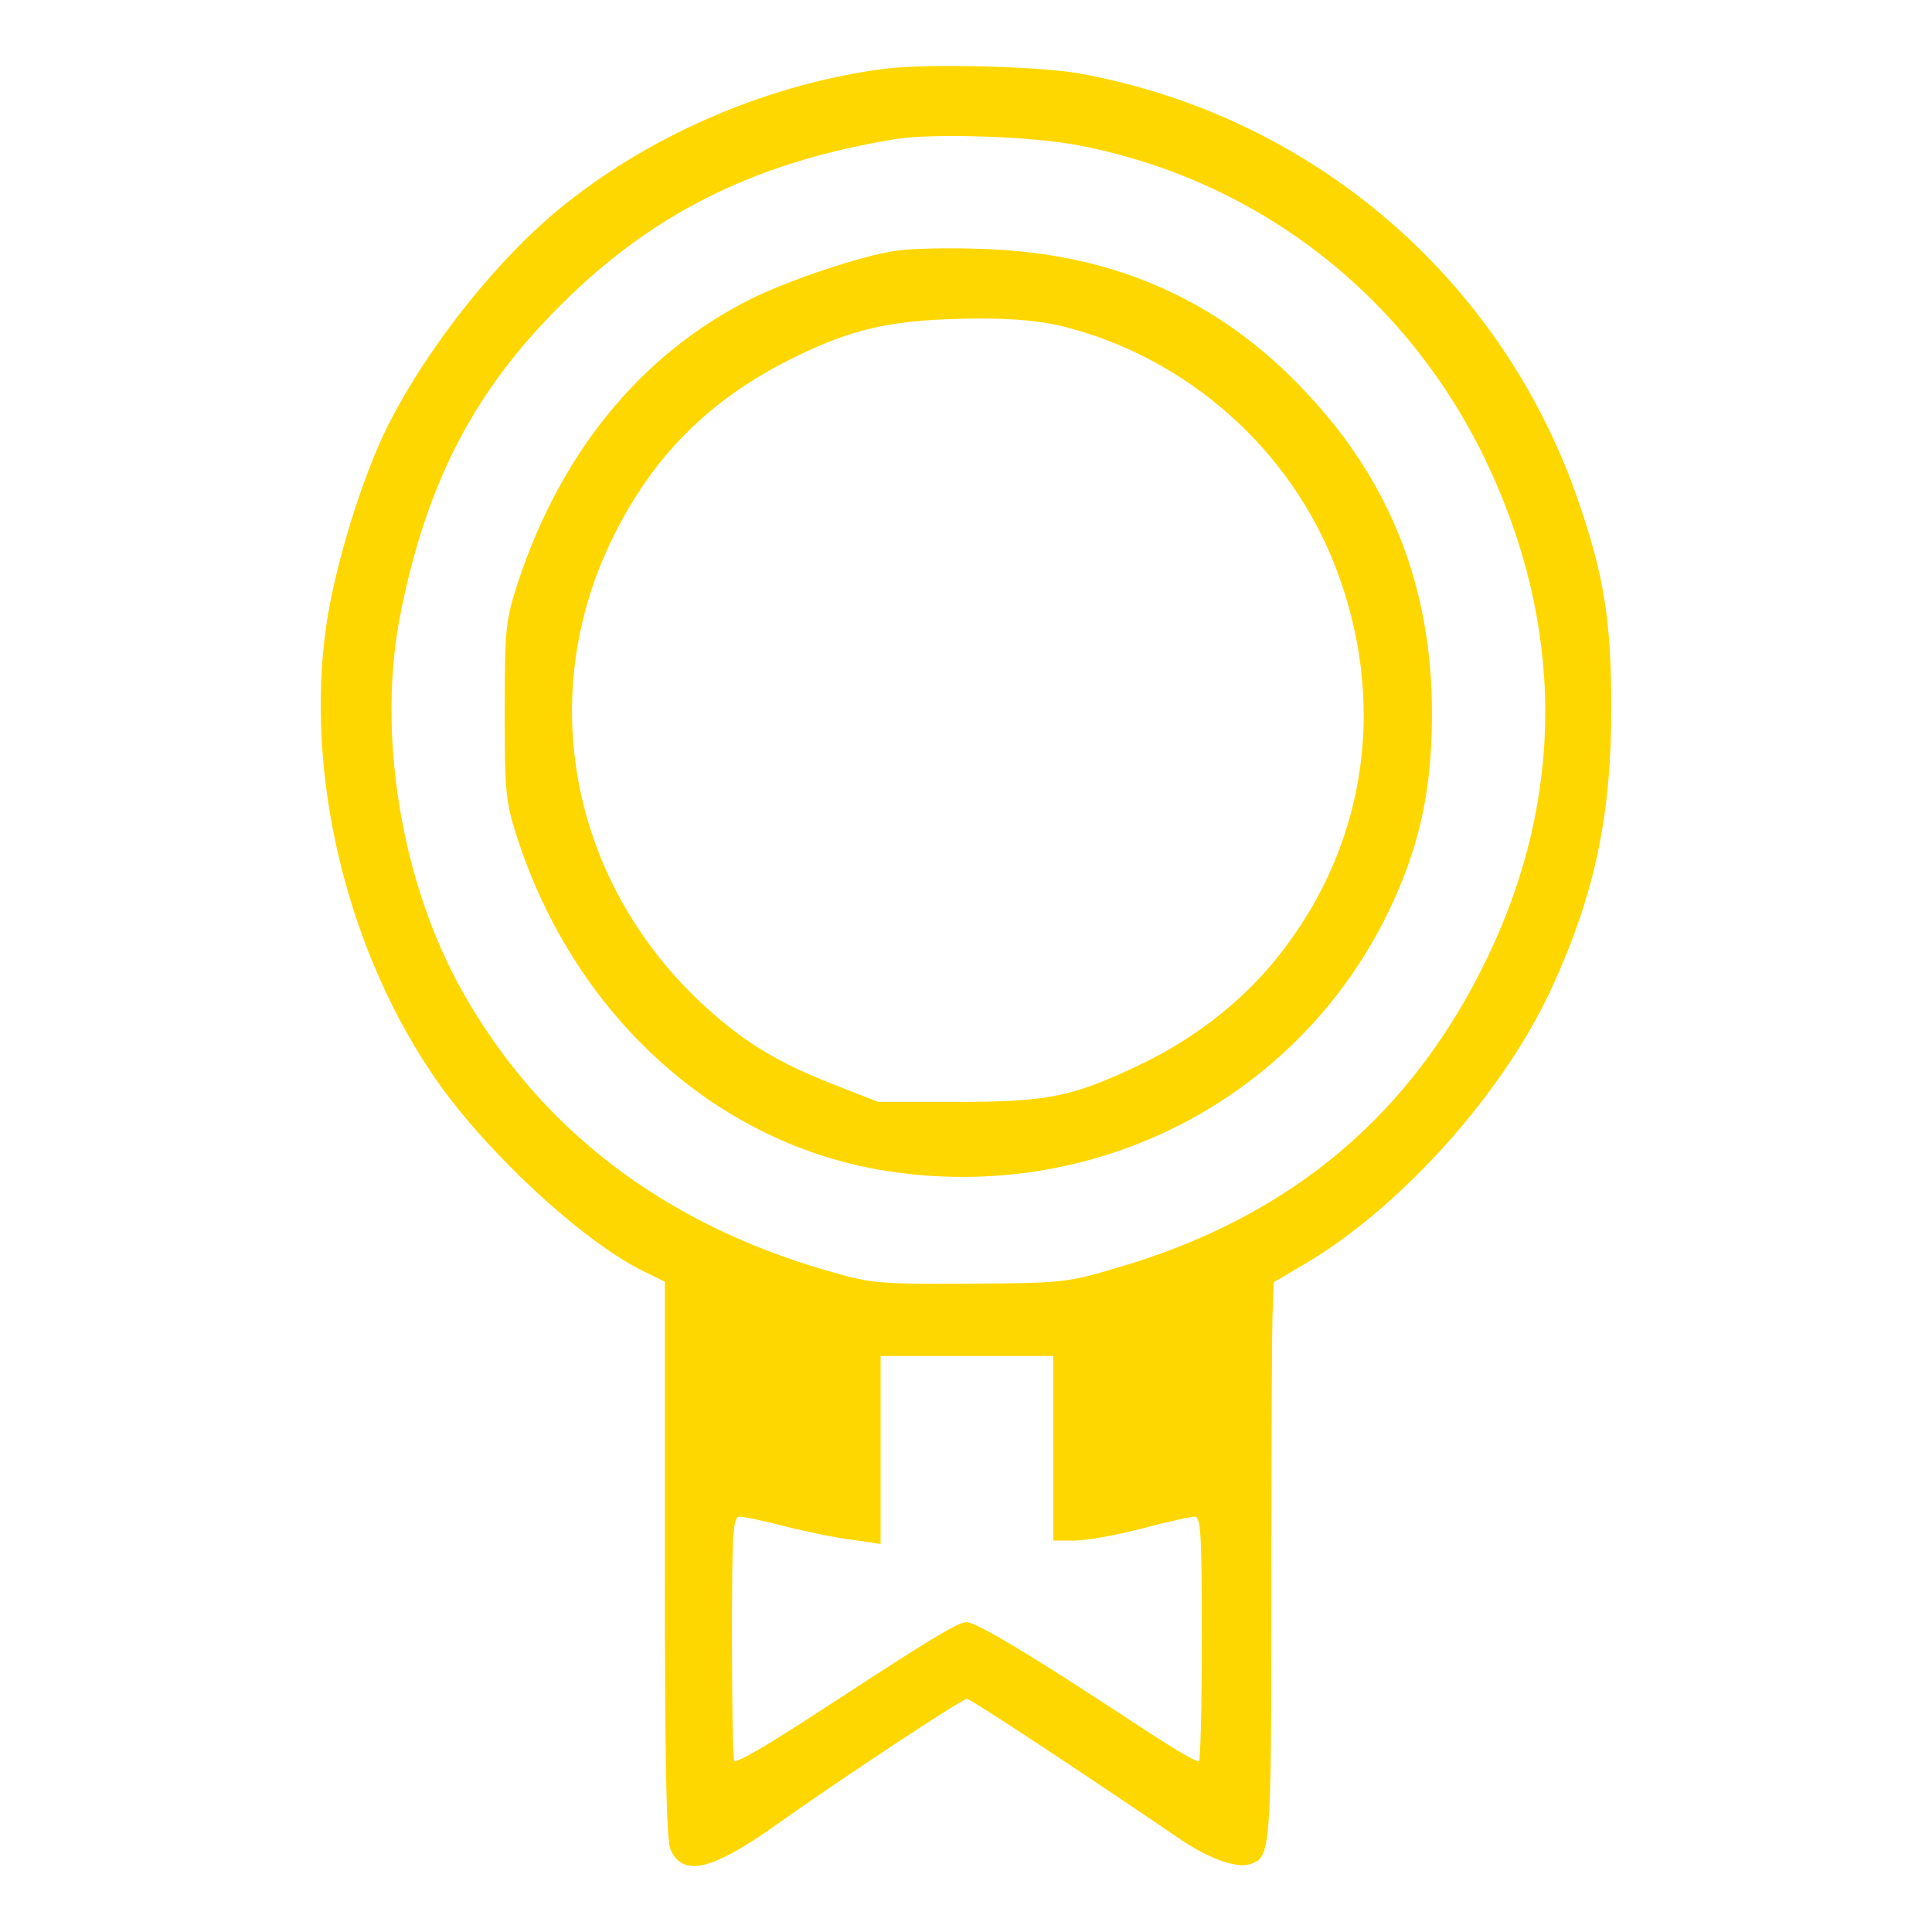 <?xml version="1.0" encoding="UTF-8"?>
<!DOCTYPE svg PUBLIC "-//W3C//DTD SVG 1.1//EN" "http://www.w3.org/Graphics/SVG/1.1/DTD/svg11.dtd">
<!-- Creator: CorelDRAW 2020 (64 Bit) -->
<svg xmlns="http://www.w3.org/2000/svg" xml:space="preserve" width="42.333mm" height="42.333mm" version="1.1" style="shape-rendering:geometricPrecision; text-rendering:geometricPrecision; image-rendering:optimizeQuality; fill-rule:evenodd; clip-rule:evenodd"
viewBox="0 0 4233.32 4233.32"
 xmlns:xlink="http://www.w3.org/1999/xlink"
 xmlns:xodm="http://www.corel.com/coreldraw/odm/2003">
 <defs>
  <style type="text/css">
   <![CDATA[
    .fil0 {fill:gold;fill-rule:nonzero}
   ]]>
  </style>
 </defs>
 <g id="Camada_x0020_1">
  <g id="_1406532272432">
   <g>
    <path class="fil0" d="M1940.05 150.52c-247.93,31.51 -503.22,138.67 -699.67,295.2 -144.97,114.51 -300.46,309.92 -389.76,485.36 -56.73,113.46 -115.56,303.61 -135.52,438.08 -48.32,333.03 47.28,722.78 245.83,1004.33 111.36,156.53 312.02,342.48 444.39,409.72l51.48 25.21 0 609.32c0,442.29 3.15,615.63 12.6,635.59 27.31,59.88 90.35,45.17 231.12,-54.63 141.83,-100.85 407.62,-276.29 418.12,-276.29 8.41,0 281.55,180.69 467.5,307.81 61.98,42.02 122.92,64.08 152.33,54.63 46.23,-14.71 47.28,-23.12 47.28,-609.33 0,-306.76 1.05,-580.95 3.15,-611.42l2.1 -54.63 66.19 -38.87c210.11,-122.91 435.98,-374 542.08,-604.07 94.55,-204.86 131.32,-378.2 131.32,-613.52 0,-193.3 -15.76,-292.05 -73.54,-459.09 -168.09,-485.36 -583.06,-840.45 -1091.52,-932.9 -88.25,-15.76 -330.93,-22.06 -425.48,-10.5zm424.42 168.08c390.81,75.64 715.43,326.73 889.83,688.12 173.34,360.34 175.44,735.38 6.3,1088.37 -165.99,347.73 -433.88,572.55 -813.13,682.86 -109.26,32.57 -120.81,33.62 -323.57,34.67 -202.76,1.05 -214.32,0 -315.17,-29.41 -357.19,-104.01 -626.13,-309.92 -795.27,-610.38 -135.52,-239.52 -189.1,-571.5 -134.47,-835.19 55.68,-274.19 154.43,-468.54 329.87,-649.24 208.01,-215.36 438.08,-331.98 752.2,-383.45 81.94,-13.66 300.46,-6.31 403.41,13.65zm-56.73 2854.36l0 202.76 46.23 0c25.21,0 91.4,-11.56 147.08,-26.26 55.68,-14.71 108.2,-26.26 116.61,-26.26 13.65,0 15.76,37.82 15.76,267.89 0,147.07 -3.15,267.89 -6.31,267.89 -11.56,0 -54.63,-26.27 -198.55,-120.82 -182.8,-119.76 -291.01,-183.84 -310.97,-183.84 -17.86,0 -78.79,36.77 -281.54,169.14 -142.88,93.5 -212.22,135.52 -226.92,135.52 -3.15,0 -5.26,-120.82 -5.26,-267.89 0,-237.43 2.11,-267.89 16.81,-267.89 9.46,0 53.58,9.45 98.75,21.01 45.18,11.56 111.36,25.21 146.03,29.41l64.08 9.46 0 -205.91 0 -205.91 189.1 0 189.1 0 0 201.71 0 -0.01z"/>
    <path class="fil0" d="M1961.06 549.73c-76.69,11.56 -235.32,65.13 -317.27,106.11 -238.47,119.76 -413.91,334.07 -508.46,618.77 -27.32,85.1 -29.42,98.75 -29.42,283.65 0,184.9 2.1,198.56 29.42,283.65 126.06,381.35 427.57,656.6 787.91,720.68 499.01,87.2 980.17,-183.84 1156.66,-652.39 39.92,-106.11 57.78,-211.16 57.78,-346.68 0,-273.15 -89.29,-504.27 -272.09,-699.67 -188.05,-203.81 -422.32,-308.87 -710.18,-318.32 -74.59,-3.15 -162.83,-1.05 -194.35,4.2zm374 167.03c268.94,69.34 492.71,268.95 591.46,526.33 111.36,288.91 70.39,594.62 -112.41,835.19 -78.79,105.06 -185.95,191.21 -310.96,252.14 -151.28,72.49 -204.86,84.04 -405.51,84.04l-173.35 0 -96.65 -37.82c-121.86,-47.27 -197.5,-93.5 -281.55,-170.19 -295.2,-268.94 -376.09,-681.81 -201.7,-1031.64 88.24,-177.55 210.11,-298.36 387.65,-387.66 138.68,-69.33 223.77,-87.2 407.62,-89.3 86.15,0 141.83,5.26 195.4,18.91l0 0z"/>
   </g>
  </g>
 </g>
</svg>
